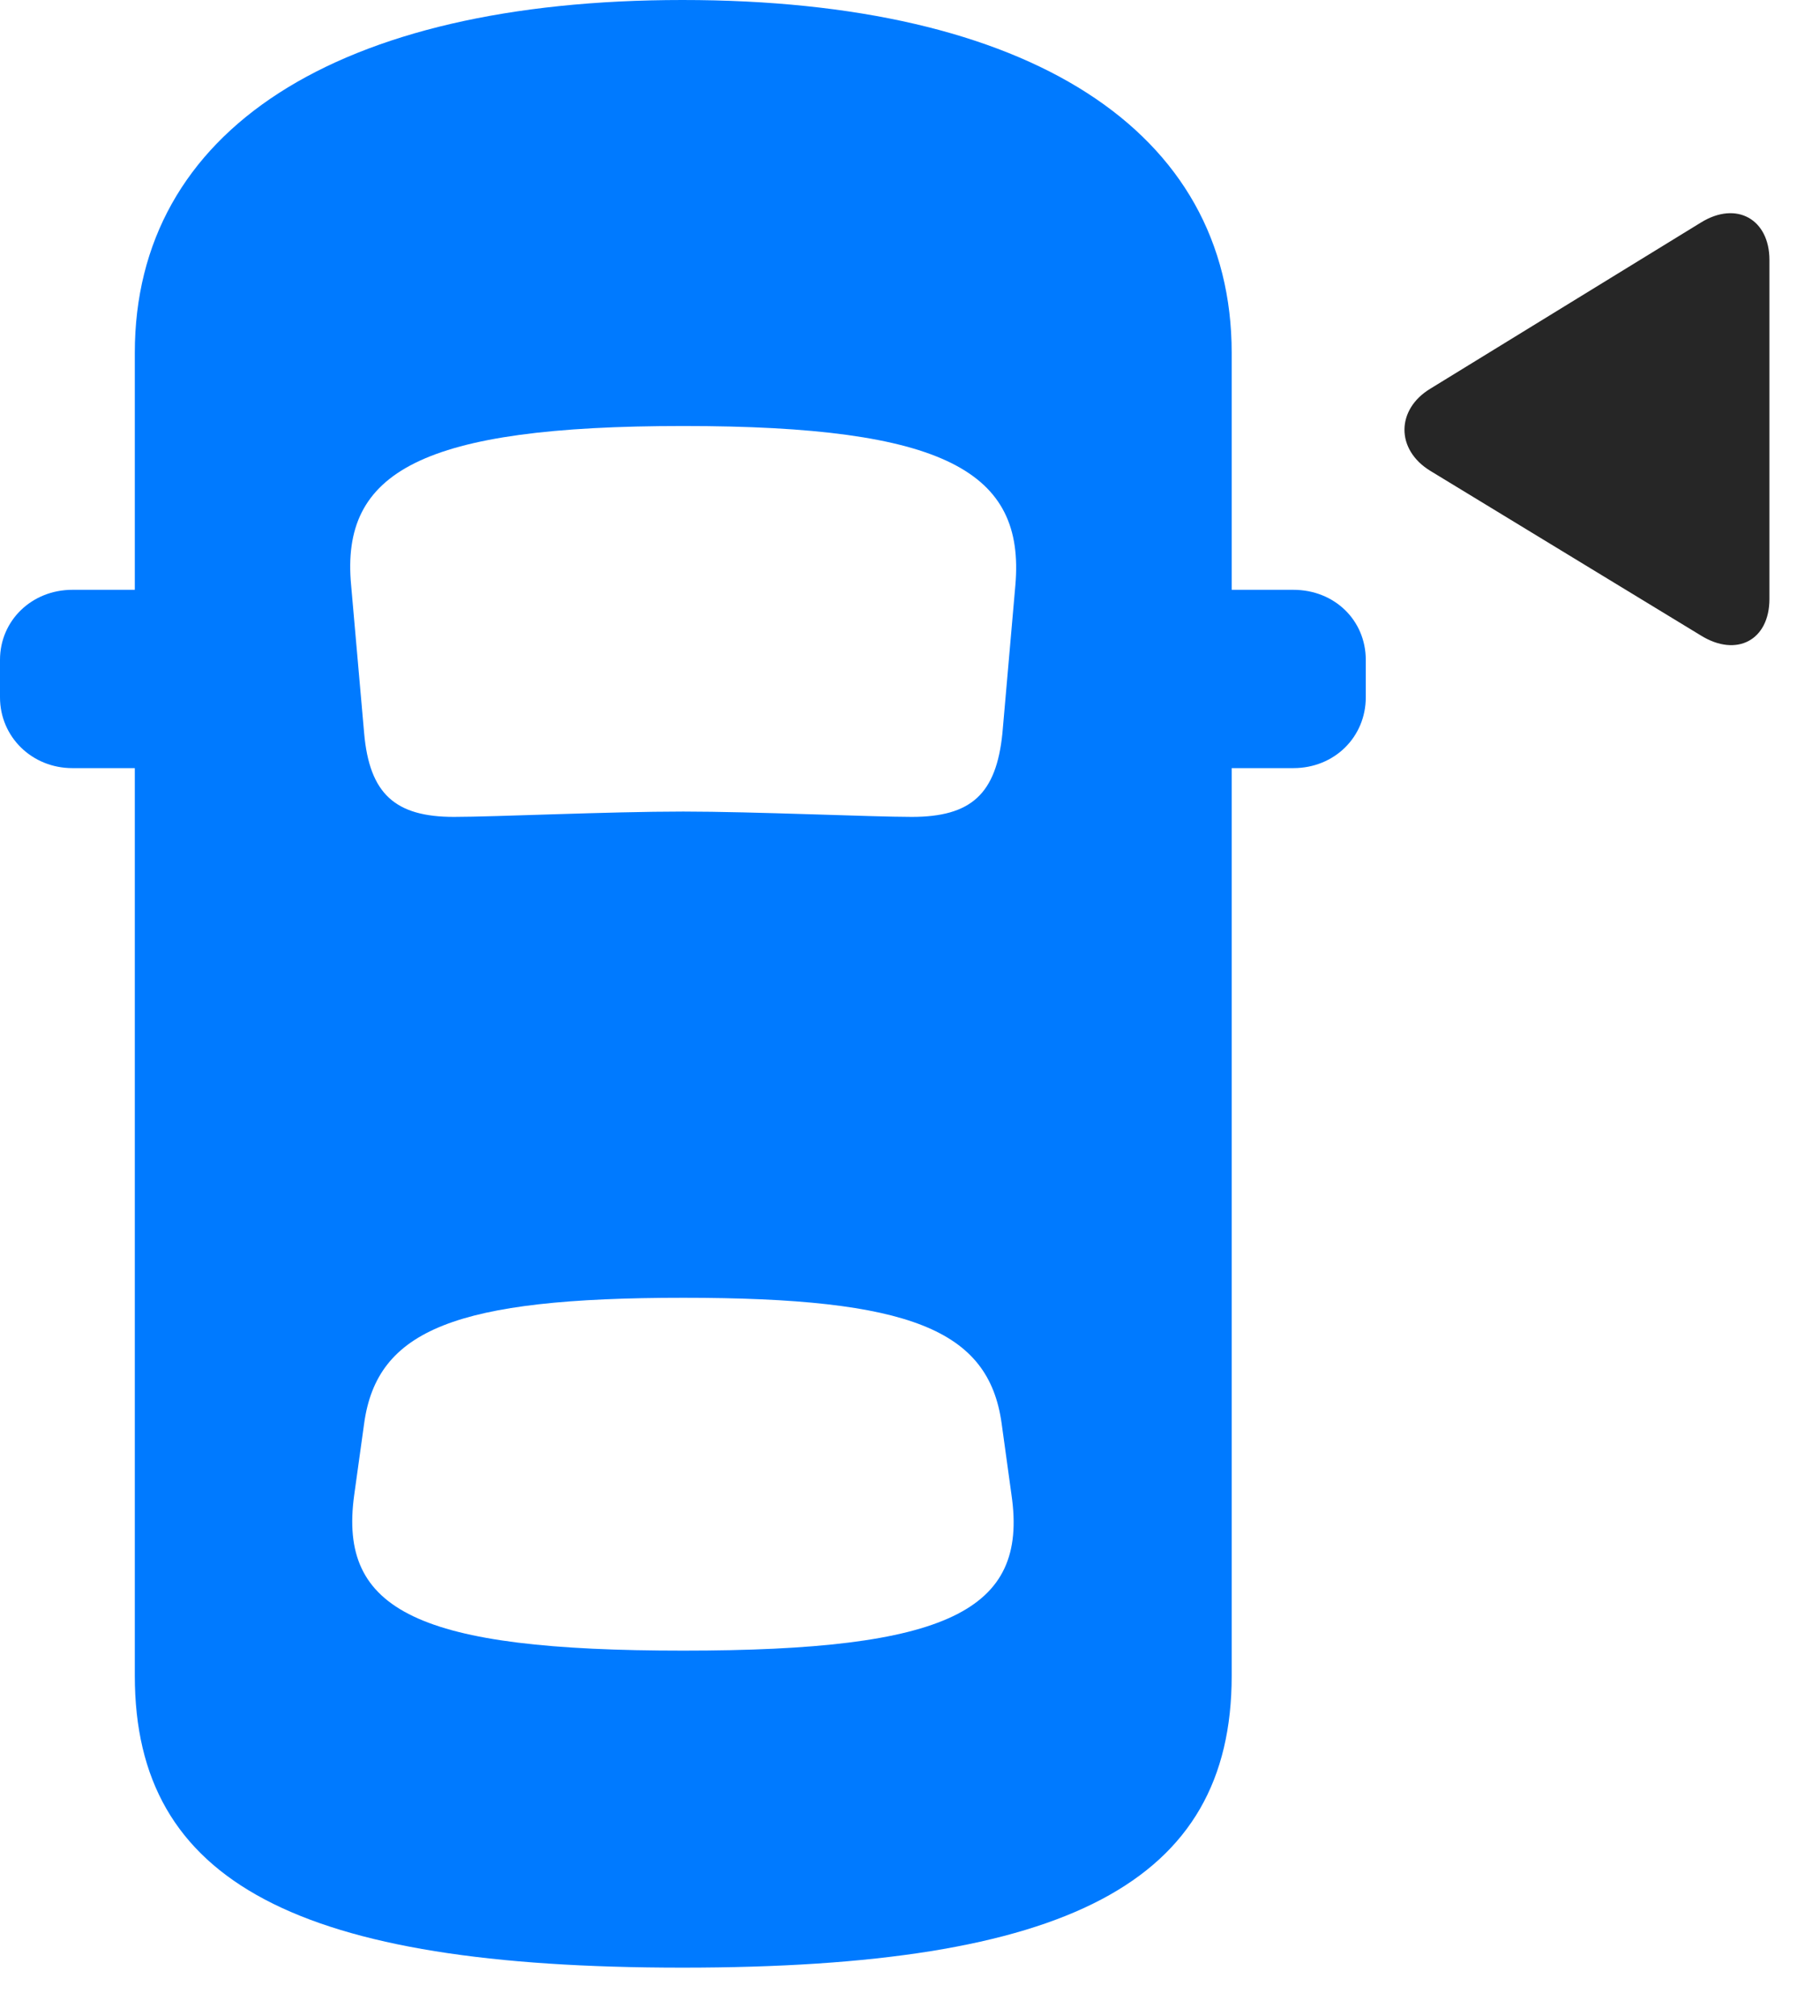 <svg width="28" height="31" viewBox="0 0 28 31" fill="none" xmlns="http://www.w3.org/2000/svg">
<path d="M10.5 30.258C16.418 30.258 18.949 28.957 18.949 25.77V5.426C18.949 2.004 15.832 0 10.5 0C5.18 0 2.074 2.004 2.074 5.426V25.77C2.074 28.957 4.594 30.258 10.5 30.258ZM10.512 12.48C9.363 12.48 7.605 12.562 6.984 12.562C6.082 12.562 5.684 12.211 5.602 11.273L5.402 9C5.238 7.254 6.48 6.551 10.512 6.551C14.543 6.551 15.773 7.254 15.621 9L15.422 11.273C15.328 12.211 14.941 12.562 14.027 12.562C13.418 12.562 11.59 12.48 10.512 12.48ZM10.512 25.383C6.434 25.383 5.203 24.773 5.449 22.992L5.602 21.891C5.801 20.449 7.008 19.957 10.512 19.957C14.004 19.957 15.211 20.449 15.41 21.891L15.562 22.992C15.82 24.773 14.578 25.383 10.512 25.383ZM2.871 11.812V9.07H1.113C0.492 9.07 0 9.539 0 10.148V10.723C0 11.332 0.492 11.812 1.113 11.812H2.871ZM18.141 11.812H19.898C20.531 11.812 21.012 11.332 21.012 10.723V10.148C21.012 9.539 20.531 9.07 19.898 9.07H18.141V11.812Z" fill="#007AFF"/>
<path d="M27.222 9.211V3.996C27.222 3.375 26.718 3.082 26.168 3.422L22.007 5.976C21.48 6.293 21.468 6.914 22.007 7.242L26.168 9.773C26.718 10.113 27.222 9.844 27.222 9.211Z" fill="black" fill-opacity="0.85"/>
</svg>
